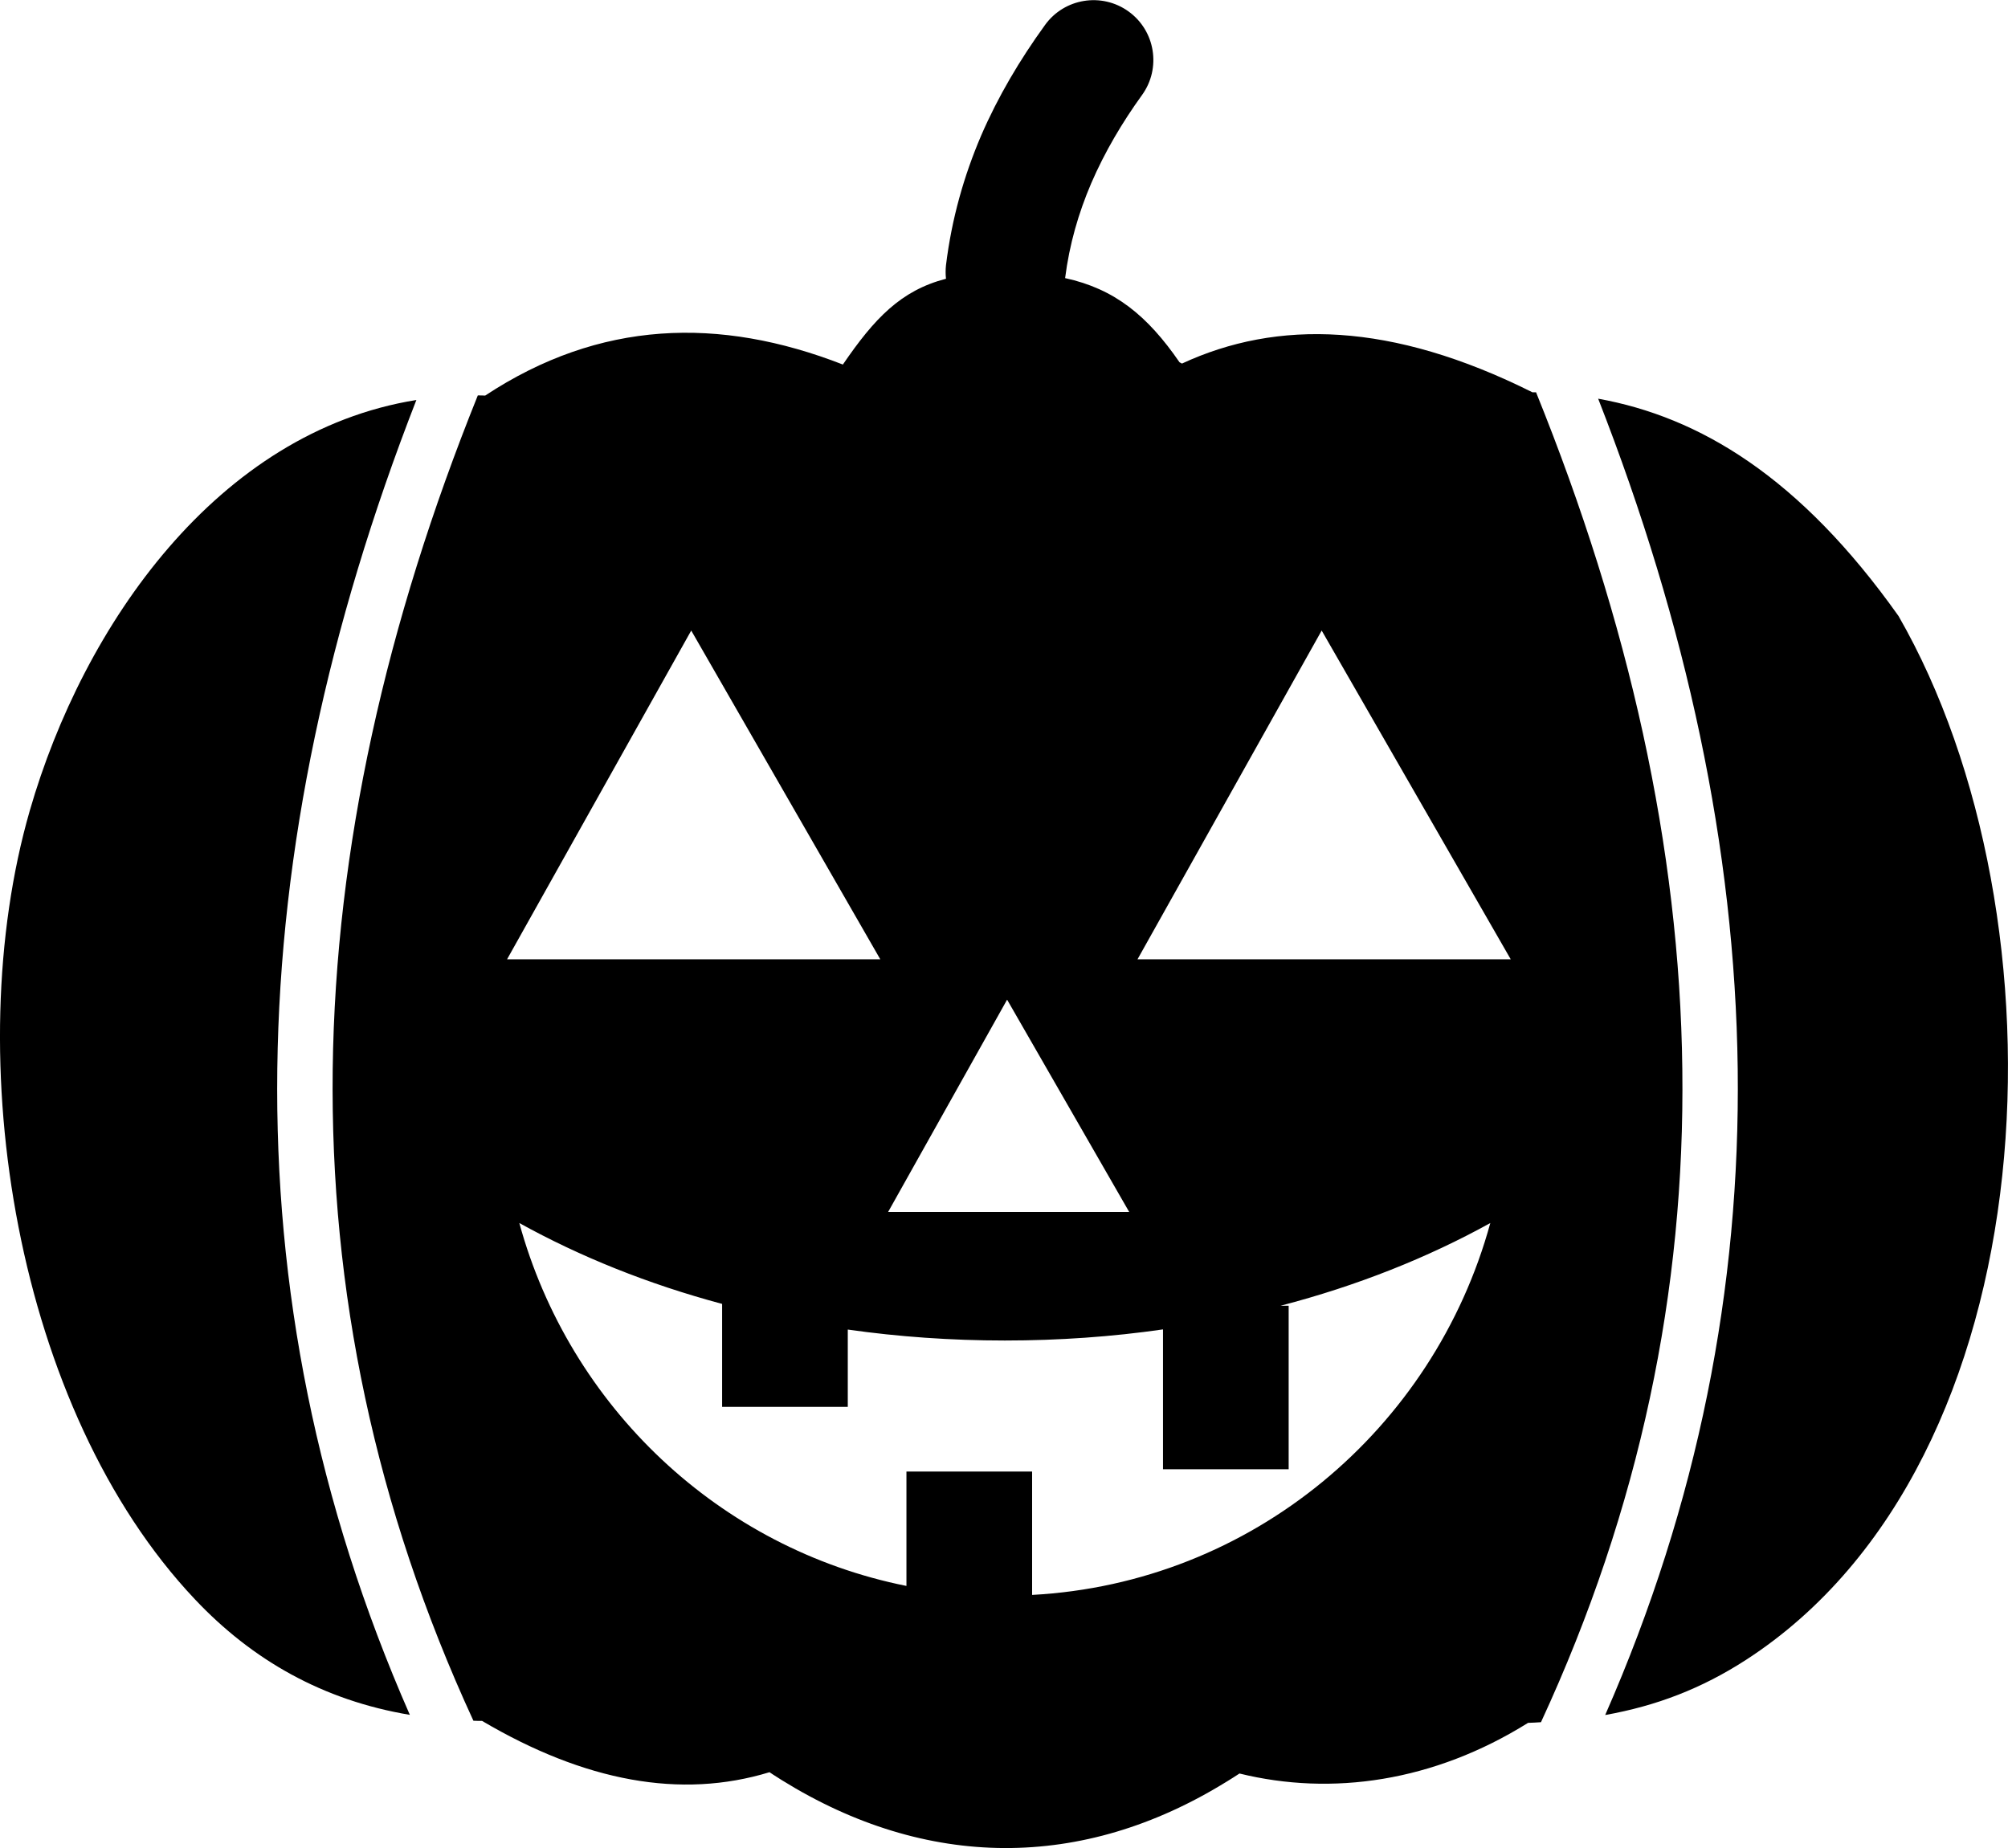 <?xml version="1.0" encoding="utf-8"?><svg version="1.1" id="Layer_1" xmlns="http://www.w3.org/2000/svg" xmlns:xlink="http://www.w3.org/1999/xlink" x="0px" y="0px" viewBox="0 0 122.88 113.1" style="enable-background:new 0 0 122.88 113.1" xml:space="preserve"><style type="text/css">.st0{fill-rule:evenodd;clip-rule:evenodd;}</style><g><path class="st0" d="M75.85,108.54L75.85,108.54c-0.25,0.16-0.49,0.32-0.74,0.47l-0.05,0.03c-8.84,5.47-18.38,5.39-27.21-0.09 c-0.18-0.12-0.37-0.23-0.55-0.35l-0.21-0.14h0c-5.43,1.66-11.3,0.57-17.59-3.14c-0.18,0-0.36,0-0.53-0.01 c-6.03-13.08-8.77-26.37-8.61-39.87c0.17-13.53,3.26-27.29,8.88-41.24c0.15,0,0.3,0,0.45,0.01c7-4.62,14.32-4.85,21.89-1.9 c1.93-2.82,3.54-4.53,6.31-5.25c-0.03-0.27-0.03-0.55,0-0.83c0.35-2.85,1.1-5.47,2.15-7.93c1.03-2.38,2.36-4.63,3.91-6.77 c1.18-1.64,3.47-2.01,5.11-0.83c1.64,1.18,2.01,3.47,0.83,5.11c-1.22,1.69-2.28,3.48-3.11,5.4c-0.78,1.82-1.34,3.75-1.6,5.81 c3.03,0.66,5.04,2.3,7,5.15l0.15,0.08c5.83-2.7,12.81-2.56,21.45,1.76L94,24.01c5.67,14.02,8.79,27.84,8.95,41.43 c0.17,13.52-2.59,26.86-8.65,39.96c-0.26,0.02-0.53,0.03-0.79,0.04C87.73,109.05,81.5,109.93,75.85,108.54L75.85,108.54z M25.08,104.95c-5.32-0.89-9.64-3.35-13.15-7.07C0.97,86.29-2.54,64.75,1.82,49.62C5.1,38.24,13.33,26.43,25.48,24.48 c-5.38,13.8-8.34,27.45-8.51,40.92C16.8,78.8,19.39,91.99,25.08,104.95L25.08,104.95z M97.8,24.4c6.19,1.12,12.33,4.77,18.38,13.3 c10.56,18.36,9.48,51.71-9.34,63.89c-2.71,1.75-5.47,2.81-8.61,3.37c5.69-12.96,8.27-26.16,8.11-39.55 C106.17,51.91,103.21,38.23,97.8,24.4L97.8,24.4z M91.2,74.85c-3.46,12.63-14.6,22.04-28.04,22.76v-7.55h-7.69v7 c-11.45-2.29-20.61-10.97-23.69-22.21c3.72,2.06,7.89,3.74,12.41,4.95v6.3h7.69v-4.73c3.1,0.44,6.32,0.67,9.61,0.67 c3.32,0,6.56-0.23,9.68-0.68v8.56h7.69V79.91h-0.49C83.05,78.69,87.37,76.97,91.2,74.85L91.2,74.85z M54.35,74.17l7.28-12.99 l7.47,12.99H54.35L54.35,74.17z M31.03,58.71L42.3,38.59l11.57,20.12H31.03L31.03,58.71z M69.61,58.71l11.27-20.12l11.57,20.12 H69.61L69.61,58.71z"/></g></svg>